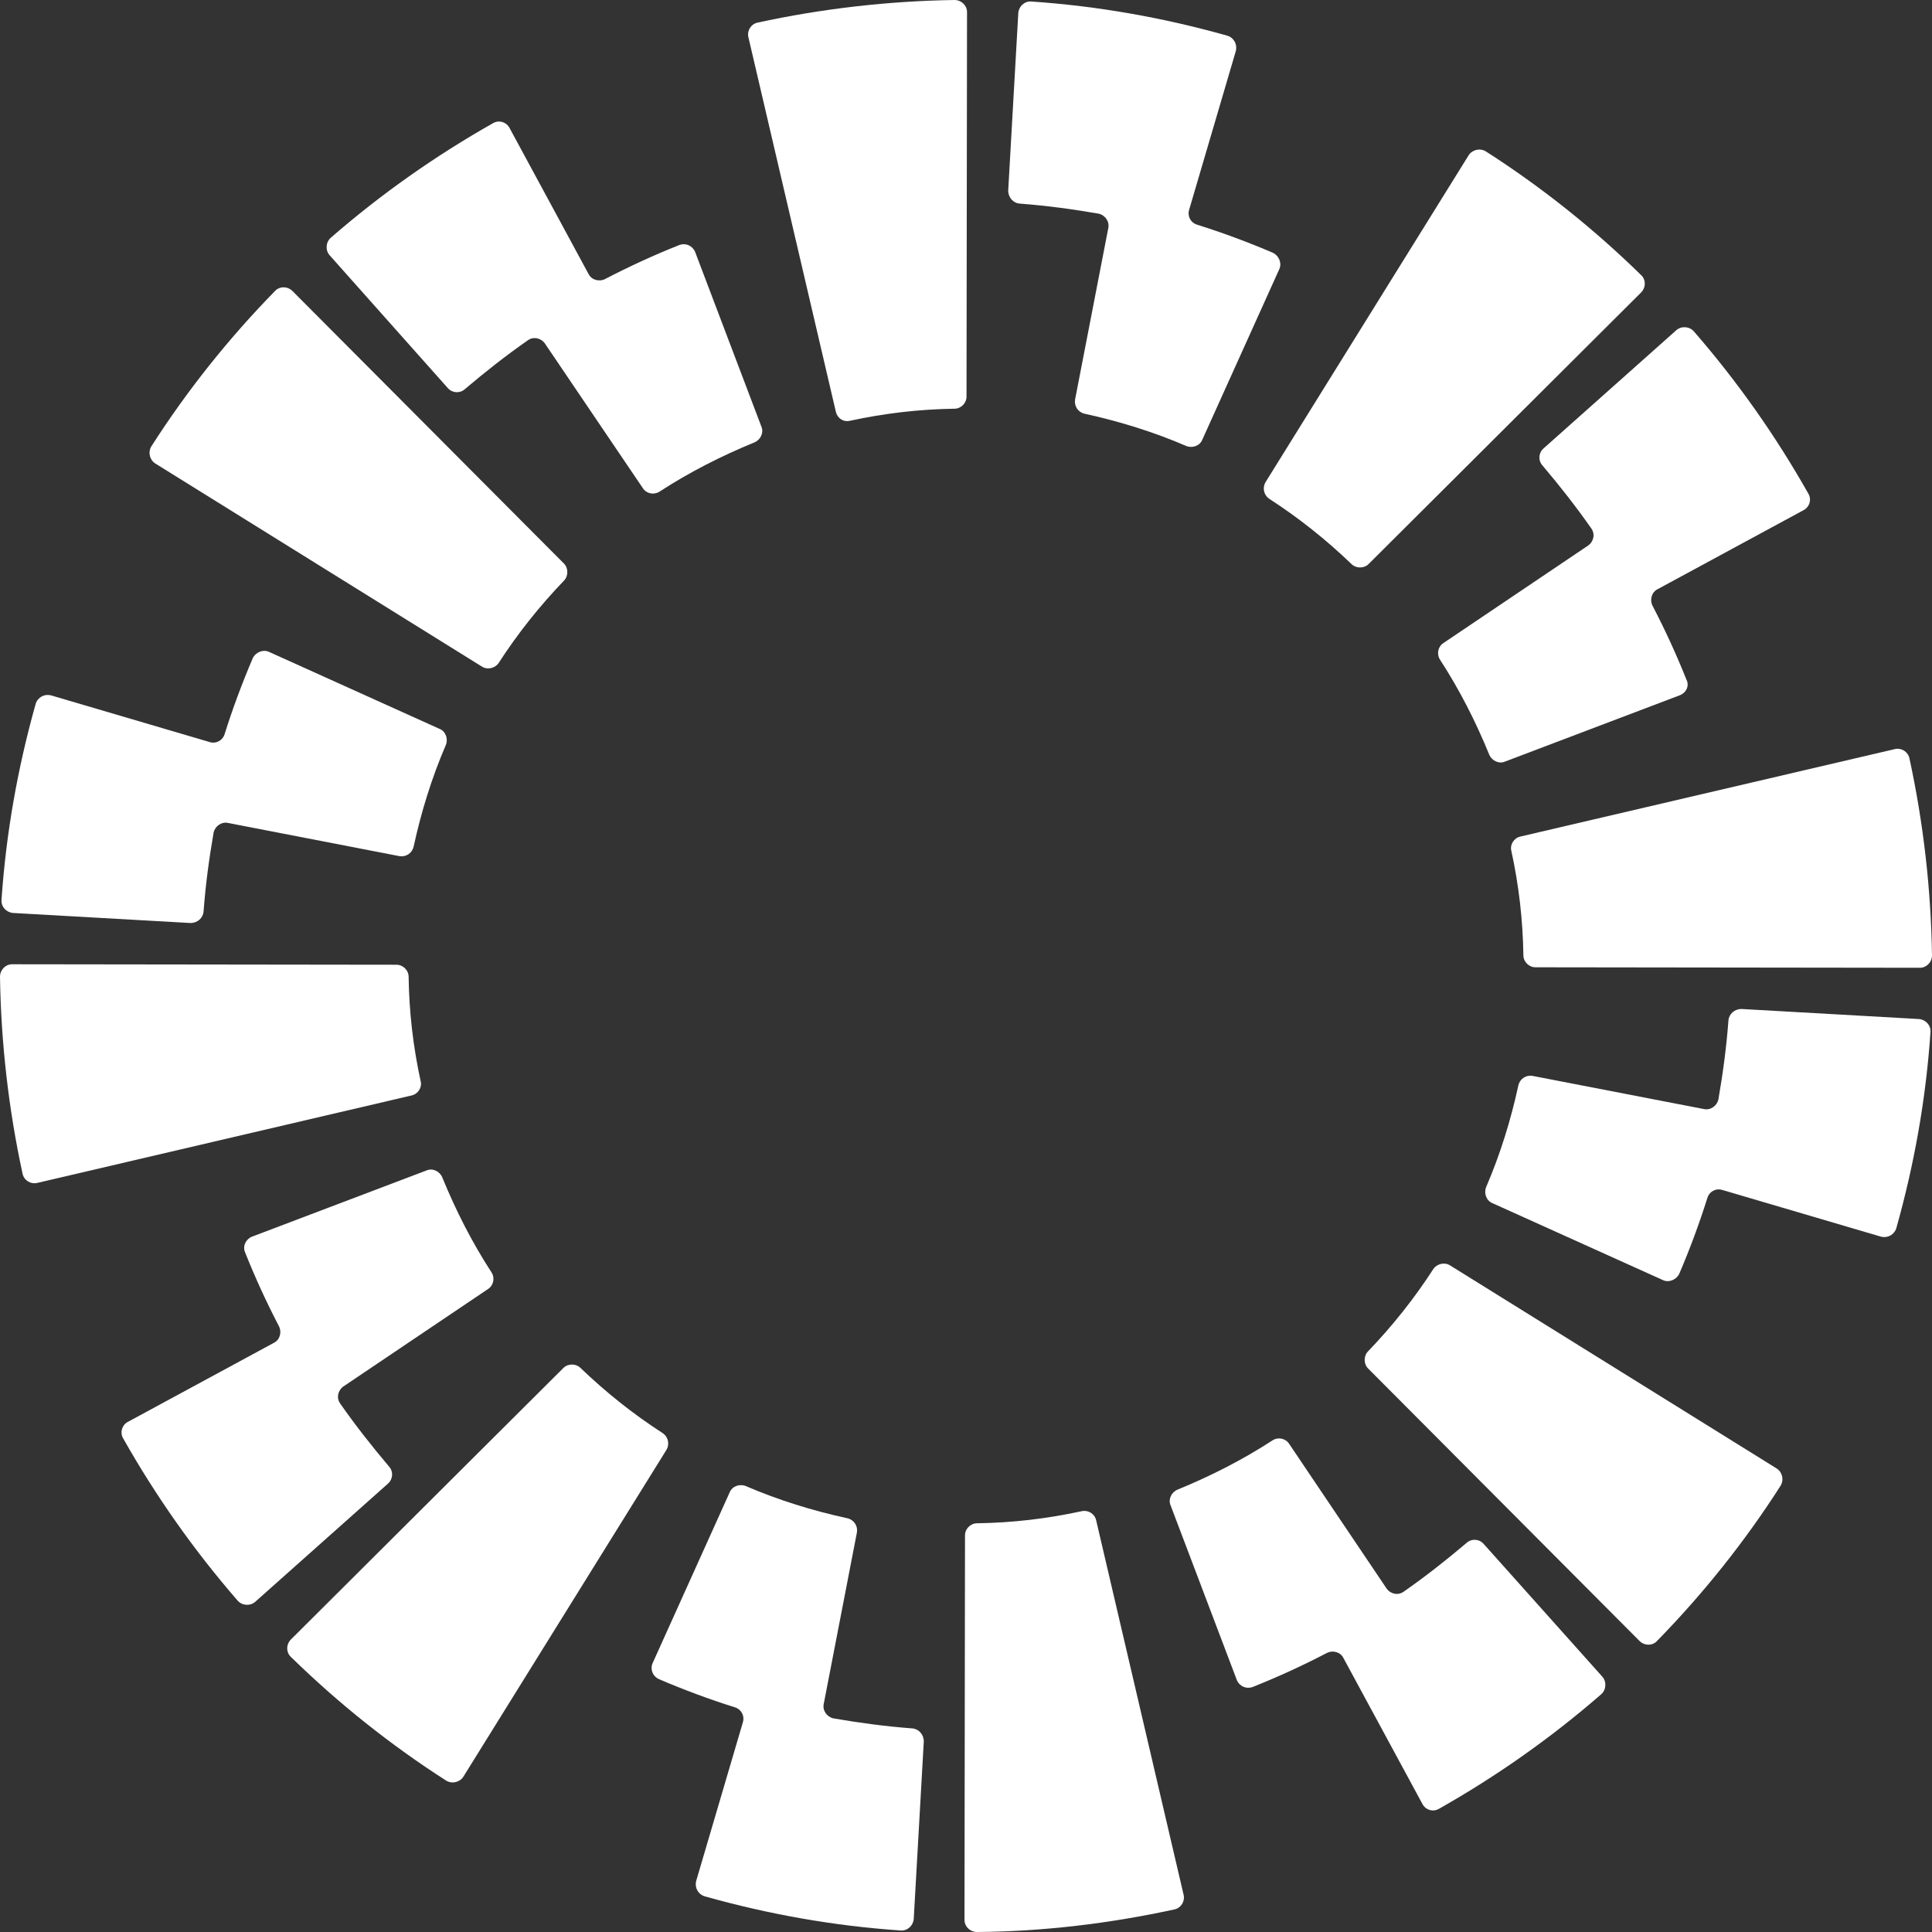 <svg width="60" height="60" viewBox="0 0 60 60" fill="white " xmlns="http://www.w3.org/2000/svg">
  <rect x="0" y="0" width="60" height="60" fill="#333333" stroke="none"/>
  <path d="M20.697 45.027L14.391 55.176C14.282 55.347 14.048 55.41 13.86 55.301C12.128 54.192 10.505 52.896 9.037 51.46C8.881 51.319 8.881 51.069 9.037 50.913L17.497 42.483C17.638 42.342 17.887 42.342 18.028 42.483C18.808 43.232 19.667 43.919 20.588 44.512C20.744 44.621 20.806 44.84 20.697 45.027Z"/>
  <path d="M7.82 38.408L13.252 36.347C13.439 36.269 13.658 36.378 13.736 36.566C14.157 37.596 14.657 38.58 15.265 39.516C15.375 39.688 15.328 39.922 15.156 40.032L10.661 43.06C10.489 43.185 10.442 43.42 10.567 43.591C11.036 44.263 11.551 44.918 12.081 45.543C12.222 45.699 12.206 45.933 12.05 46.074L7.929 49.743C7.773 49.883 7.523 49.868 7.383 49.712C6.025 48.15 4.839 46.464 3.824 44.669C3.715 44.481 3.793 44.247 3.98 44.153L8.507 41.702C8.694 41.608 8.757 41.374 8.663 41.187C8.273 40.438 7.929 39.688 7.617 38.907C7.523 38.705 7.633 38.486 7.82 38.408Z"/>
  <path d="M34.042 47.213L36.758 58.845C36.805 59.048 36.68 59.251 36.477 59.298C34.464 59.735 32.404 59.985 30.343 60C30.125 60 29.953 59.828 29.953 59.626L29.969 47.682C29.969 47.479 30.14 47.307 30.343 47.307C31.436 47.291 32.513 47.166 33.59 46.932C33.793 46.886 33.996 47.01 34.042 47.213Z"/>
  <path d="M20.276 51.632L22.664 46.339C22.742 46.152 22.976 46.074 23.163 46.152C24.178 46.589 25.239 46.917 26.316 47.151C26.519 47.198 26.644 47.385 26.613 47.588L25.583 52.912C25.536 53.115 25.677 53.318 25.879 53.365C26.691 53.505 27.503 53.615 28.33 53.677C28.533 53.693 28.689 53.864 28.689 54.083L28.377 59.594C28.361 59.797 28.189 59.969 27.971 59.953C25.911 59.813 23.881 59.454 21.884 58.892C21.681 58.829 21.571 58.626 21.618 58.423L23.07 53.49C23.132 53.287 23.023 53.084 22.82 53.021C22.024 52.772 21.228 52.475 20.463 52.147C20.26 52.053 20.182 51.819 20.276 51.632Z"/>
  <path d="M45.031 39.297L55.176 45.605C55.348 45.714 55.41 45.948 55.301 46.136C54.193 47.869 52.898 49.492 51.462 50.96C51.321 51.116 51.071 51.116 50.915 50.96L42.486 42.498C42.346 42.357 42.346 42.108 42.486 41.967C43.236 41.186 43.922 40.328 44.516 39.407C44.625 39.25 44.859 39.188 45.031 39.297Z"/>
  <path d="M38.412 52.178L36.352 46.745C36.274 46.557 36.383 46.339 36.571 46.261C37.601 45.839 38.584 45.34 39.521 44.731C39.692 44.621 39.926 44.668 40.036 44.84L43.064 49.336C43.189 49.508 43.423 49.555 43.594 49.43C44.266 48.962 44.921 48.446 45.546 47.916C45.702 47.775 45.936 47.791 46.076 47.947L49.76 52.069C49.9 52.225 49.885 52.474 49.729 52.615C48.168 53.973 46.482 55.16 44.687 56.175C44.5 56.284 44.266 56.206 44.172 56.019L41.721 51.491C41.628 51.304 41.394 51.241 41.206 51.335C40.457 51.725 39.708 52.069 38.928 52.381C38.709 52.474 38.49 52.365 38.412 52.178Z"/>
  <path d="M39.303 14.973L45.609 4.824C45.718 4.652 45.953 4.59 46.14 4.699C47.873 5.808 49.496 7.104 50.963 8.54C51.119 8.681 51.119 8.93 50.963 9.086L42.503 17.517C42.363 17.658 42.113 17.658 41.972 17.517C41.192 16.768 40.333 16.081 39.413 15.488C39.256 15.379 39.194 15.16 39.303 14.973Z"/>
  <path d="M52.165 21.593L46.733 23.654C46.546 23.732 46.327 23.622 46.249 23.435C45.828 22.404 45.328 21.421 44.719 20.484C44.61 20.312 44.657 20.078 44.829 19.969L49.324 16.94C49.496 16.815 49.543 16.581 49.418 16.409C48.949 15.738 48.434 15.082 47.904 14.457C47.763 14.301 47.779 14.067 47.935 13.927L52.056 10.258C52.212 10.117 52.461 10.133 52.602 10.289C53.96 11.85 55.146 13.536 56.161 15.332C56.27 15.519 56.192 15.753 56.005 15.847L51.478 18.298C51.291 18.392 51.228 18.626 51.322 18.814C51.712 19.563 52.056 20.312 52.368 21.093C52.477 21.296 52.368 21.515 52.165 21.593Z"/>
  <path d="M25.958 12.787L23.242 1.155C23.195 0.952 23.32 0.749 23.523 0.703C25.536 0.265 27.597 0.031 29.642 -3.8147e-06C29.86 -3.8147e-06 30.032 0.172 30.032 0.375L30.016 12.319C30.016 12.521 29.844 12.693 29.642 12.693C28.549 12.709 27.472 12.834 26.395 13.068C26.192 13.115 26.005 12.99 25.958 12.787Z"/>
  <path d="M39.725 8.369L37.336 13.661C37.258 13.849 37.024 13.927 36.837 13.849C35.822 13.412 34.761 13.084 33.684 12.849C33.481 12.803 33.356 12.615 33.387 12.412L34.418 7.088C34.464 6.885 34.324 6.682 34.121 6.636C33.309 6.495 32.498 6.386 31.67 6.323C31.468 6.308 31.311 6.136 31.311 5.917L31.624 0.406C31.639 0.203 31.811 0.031 32.029 0.047C34.09 0.187 36.119 0.546 38.117 1.109C38.32 1.171 38.429 1.374 38.382 1.577L36.931 6.511C36.868 6.714 36.977 6.917 37.18 6.979C37.976 7.229 38.772 7.525 39.537 7.853C39.724 7.947 39.818 8.181 39.725 8.369Z" />
  <path d="M14.969 20.703L4.824 14.395C4.652 14.286 4.589 14.052 4.699 13.864C5.807 12.131 7.102 10.508 8.538 9.04C8.679 8.884 8.929 8.884 9.085 9.04L17.514 17.502C17.654 17.643 17.654 17.892 17.514 18.033C16.764 18.814 16.078 19.672 15.484 20.593C15.375 20.75 15.141 20.812 14.969 20.703Z" />
  <path d="M21.587 7.822L23.648 13.255C23.726 13.443 23.616 13.661 23.429 13.739C22.399 14.161 21.416 14.661 20.479 15.27C20.307 15.379 20.073 15.332 19.964 15.16L16.92 10.664C16.795 10.492 16.561 10.445 16.39 10.57C15.718 11.038 15.063 11.554 14.438 12.084C14.282 12.225 14.048 12.209 13.908 12.053L10.24 7.931C10.099 7.775 10.115 7.526 10.271 7.385C11.832 6.027 13.518 4.84 15.312 3.825C15.5 3.716 15.734 3.794 15.828 3.981L18.278 8.509C18.372 8.696 18.606 8.759 18.793 8.665C19.542 8.275 20.292 7.931 21.072 7.619C21.291 7.526 21.509 7.635 21.587 7.822Z" />
  <path d="M12.784 34.02L1.155 36.737C0.952 36.784 0.749 36.659 0.702 36.456C0.265 34.442 0.031 32.381 1.23978e-05 30.336C1.23978e-05 30.117 0.172 29.946 0.375 29.946L12.315 29.961C12.518 29.961 12.69 30.133 12.69 30.336C12.706 31.429 12.83 32.506 13.065 33.583C13.111 33.771 12.986 33.974 12.784 34.02Z" />
  <path d="M8.366 20.25L13.658 22.639C13.845 22.717 13.923 22.951 13.845 23.139C13.408 24.153 13.08 25.215 12.846 26.292C12.799 26.495 12.612 26.62 12.409 26.589L7.086 25.558C6.884 25.512 6.681 25.652 6.634 25.855C6.493 26.667 6.384 27.479 6.322 28.306C6.306 28.509 6.134 28.665 5.916 28.665L0.406 28.353C0.203 28.337 0.031 28.166 0.047 27.947C0.187 25.886 0.546 23.857 1.108 21.858C1.171 21.655 1.374 21.546 1.577 21.593L6.509 23.045C6.712 23.107 6.915 22.998 6.977 22.795C7.227 21.999 7.524 21.203 7.851 20.438C7.945 20.25 8.179 20.156 8.366 20.25Z" />
  <path d="M47.216 25.98L58.845 23.264C59.048 23.217 59.251 23.342 59.298 23.545C59.735 25.559 59.969 27.62 60 29.665C60 29.884 59.828 30.055 59.625 30.055L47.685 30.04C47.482 30.04 47.31 29.868 47.31 29.665C47.294 28.572 47.17 27.495 46.935 26.418C46.889 26.23 47.014 26.027 47.216 25.98Z" />
  <path d="M51.634 39.75L46.342 37.362C46.155 37.283 46.077 37.049 46.155 36.862C46.592 35.847 46.92 34.785 47.154 33.708C47.201 33.505 47.388 33.38 47.591 33.412L52.913 34.442C53.117 34.489 53.319 34.348 53.366 34.145C53.507 33.334 53.616 32.522 53.678 31.694C53.694 31.491 53.866 31.335 54.084 31.335L59.594 31.647C59.797 31.663 59.969 31.835 59.953 32.053C59.813 34.114 59.454 36.144 58.892 38.142C58.829 38.345 58.626 38.455 58.423 38.408L53.491 36.956C53.288 36.893 53.085 37.002 53.023 37.206C52.773 38.002 52.477 38.798 52.149 39.563C52.055 39.75 51.821 39.844 51.634 39.75Z" />
</svg>
